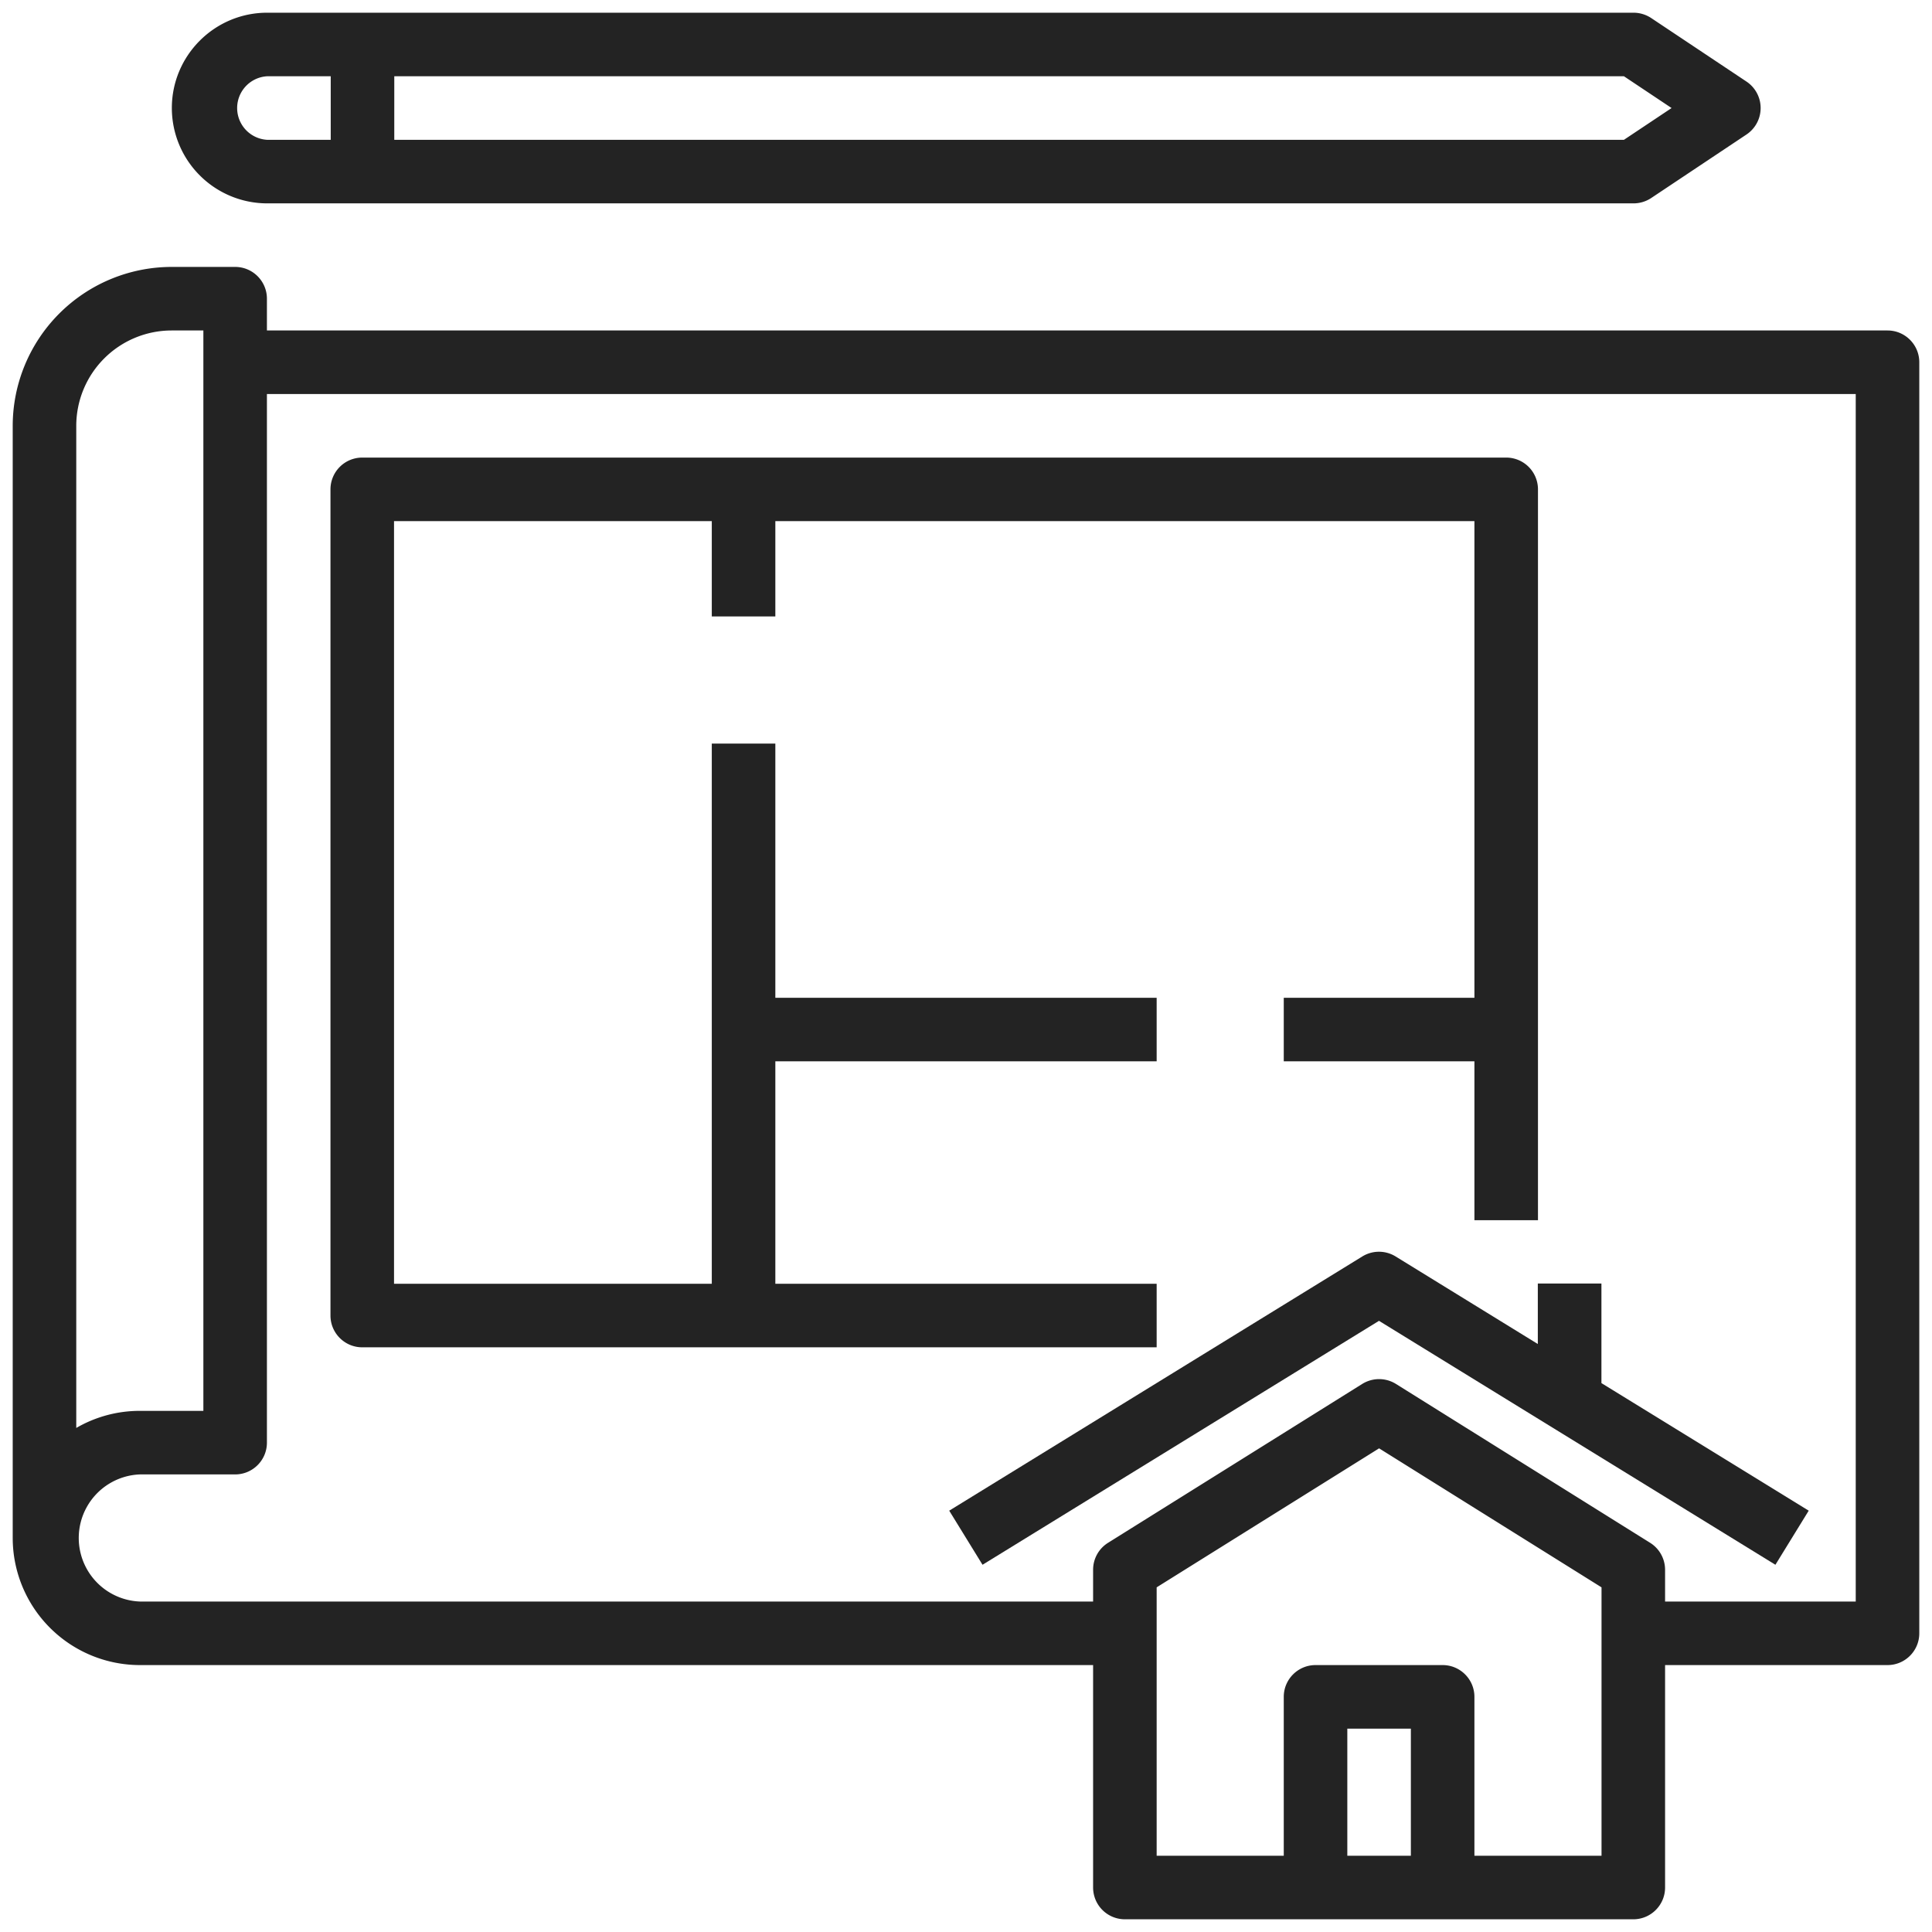 <svg xmlns="http://www.w3.org/2000/svg" width="38" height="38" viewBox="0 0 38 38"><g><g><g/><g><path fill="#232323" d="M37.125 6.5c.345 0 .625.28.625.625v25c0 .345-.28.625-.625.625H32.75v4.375c0 .345-.28.625-.625.625h-10a.625.625 0 0 1-.625-.625V32.75H2.75a2.503 2.503 0 0 1-2.5-2.5V8.375A3.129 3.129 0 0 1 3.375 5.25h1.25c.345 0 .625.28.625.625V6.5zM1.5 28.086a2.481 2.481 0 0 1 1.25-.336H4V6.5h-.625A1.877 1.877 0 0 0 1.5 8.375zM27.75 34H26.5v2.5h1.25zm3.75-2.779l-4.375-2.734-4.375 2.734V36.5h2.5v-3.125c0-.345.28-.625.625-.625h2.5c.345 0 .625.28.625.625V36.5h2.5zm5-23.471H5.25v20.625c0 .345-.28.625-.625.625H2.75a1.251 1.251 0 0 0 0 2.5H21.5v-.625c0-.216.111-.416.294-.53l5-3.125a.627.627 0 0 1 .662 0l5 3.125a.626.626 0 0 1 .294.53v.625h3.75z"/></g><g><path fill="#232323" d="M30.247 25.245v1.19l-2.797-1.722a.624.624 0 0 0-.655 0l-8.125 5 .655 1.064 7.798-4.798 7.797 4.798.655-1.064-4.077-2.509v-1.959z"/></g><g><path fill="#232323" d="M5.255 4A1.877 1.877 0 0 1 3.38 2.125C3.38 1.091 4.221.25 5.255.25H32.13c.123 0 .244.037.347.105l1.875 1.25a.626.626 0 0 1 0 1.04l-1.875 1.25A.629.629 0 0 1 32.13 4zm2.5-1.25h24.186l.937-.625-.937-.625H7.755zm-2.5 0h1.25V1.5h-1.25a.626.626 0 0 0 0 1.25z"/></g><g><path fill="#232323" d="M7.125 26.5H22.75v-1.25h-7.5v-4.375h7.5v-1.25h-7.5v-5H14V25.25H7.75v-15H14v1.875h1.25V10.25H29v9.375h-3.75v1.25H29V24h1.25V9.625A.625.625 0 0 0 29.625 9h-22.5a.625.625 0 0 0-.625.625v16.25c0 .345.28.625.625.625z"/></g></g></g></svg>